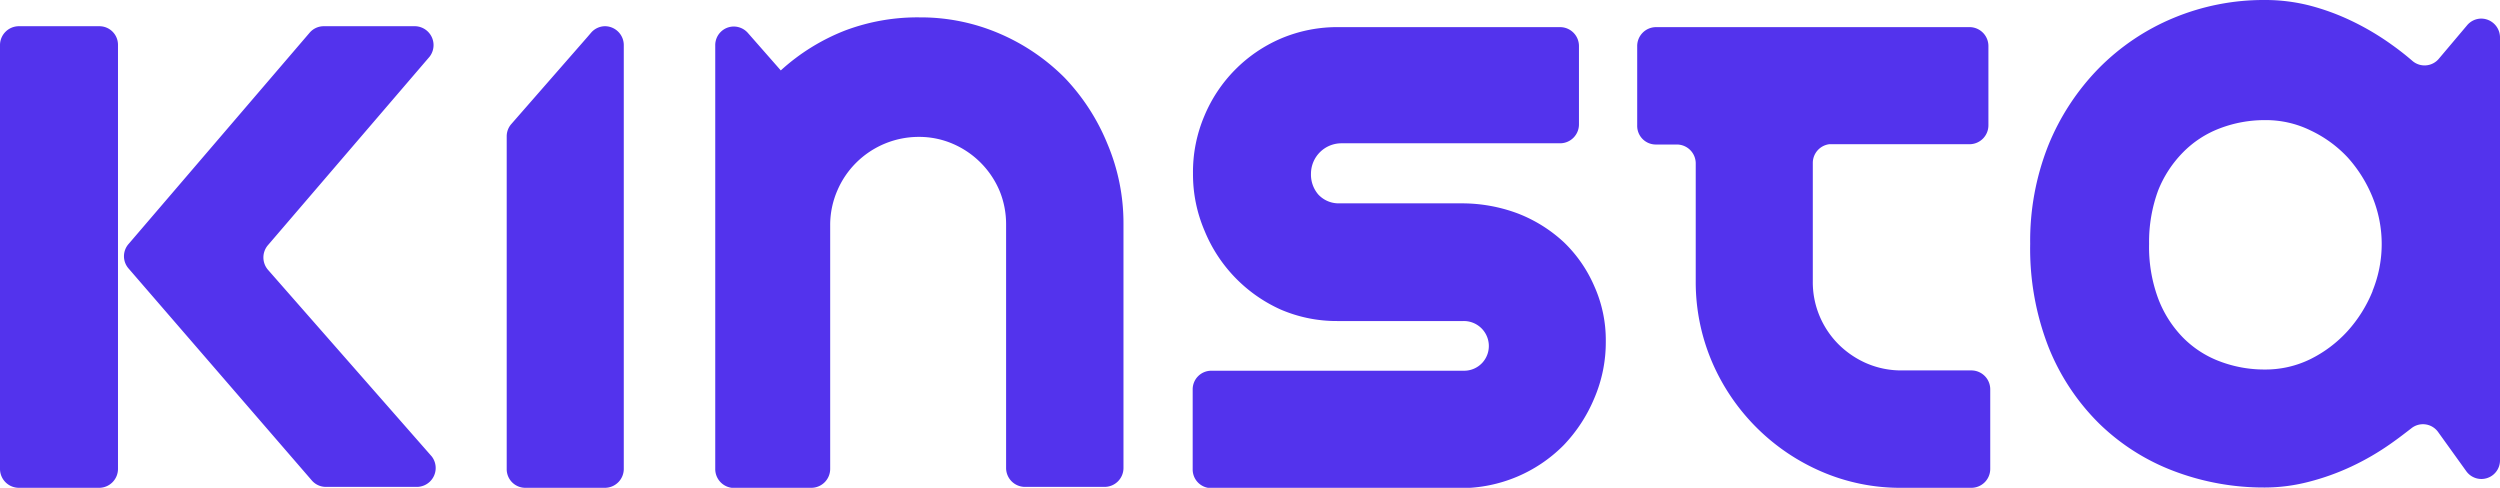 <?xml version="1.0" encoding="utf-8"?>
<!-- Generator: Adobe Illustrator 19.0.0, SVG Export Plug-In . SVG Version: 6.00 Build 0)  -->
<svg  xmlns="http://www.w3.org/2000/svg" xmlns:xlink="http://www.w3.org/1999/xlink" class="" style=" " width="82" height="16" viewBox="0 0 82 16"><path d="M34.92 2.55a6.78 6.78 0 0 0-2.14-1.45 6.53 6.53 0 0 0-2.6-.53 6.73 6.73 0 0 0-2.46.43 6.8 6.8 0 0 0-2.11 1.31l-1.08-1.23a.62.62 0 0 0-.46-.21.61.61 0 0 0-.61.62v13.9A.62.62 0 0 0 24 16h2.62a.62.62 0 0 0 .61-.62v-8a2.84 2.84 0 0 1 .23-1.12 2.88 2.88 0 0 1 .62-.92 2.91 2.91 0 0 1 2.07-.85 2.78 2.78 0 0 1 1.11.23 2.91 2.91 0 0 1 1.53 1.55A2.87 2.87 0 0 1 33 7.35v8a.62.62 0 0 0 .62.62h2.62a.62.62 0 0 0 .61-.62v-8a6.68 6.68 0 0 0-.53-2.64 6.9 6.9 0 0 0-1.4-2.16zM64.62.89H54.31a.62.62 0 0 0-.61.62v2.61a.61.61 0 0 0 .61.62H55a.62.62 0 0 1 .62.62v3.87a6.66 6.66 0 0 0 .53 2.63 6.86 6.86 0 0 0 3.6 3.61 6.5 6.5 0 0 0 2.62.53h2.3a.62.62 0 0 0 .61-.62v-2.61a.62.62 0 0 0-.61-.62h-2.3a2.87 2.87 0 0 1-1.14-.23 3 3 0 0 1-.93-.63 2.9 2.9 0 0 1-.62-.93 2.86 2.86 0 0 1-.22-1.14V5.35a.62.62 0 0 1 .54-.62h4.61a.62.62 0 0 0 .61-.62v-2.6a.62.62 0 0 0-.6-.62zM81.39.61a.61.61 0 0 0-.47.22L80 1.92a.61.61 0 0 1-.87.08 9.12 9.12 0 0 0-.69-.54 8.63 8.63 0 0 0-1.3-.77 7.59 7.59 0 0 0-1.39-.51A5.9 5.9 0 0 0 74.29 0a7.69 7.69 0 0 0-3 .59 7.46 7.46 0 0 0-2.45 1.65 7.8 7.8 0 0 0-1.66 2.54A8.49 8.49 0 0 0 66.59 8a8.89 8.89 0 0 0 .6 3.38 7.36 7.36 0 0 0 1.66 2.51 7.1 7.1 0 0 0 2.45 1.56 8.29 8.29 0 0 0 3 .54 5.75 5.75 0 0 0 1.44-.19 7.88 7.88 0 0 0 1.39-.5 8.49 8.49 0 0 0 1.29-.75c.23-.16.45-.33.67-.5a.61.61 0 0 1 .88.12l.92 1.28A.61.61 0 0 0 82 15.1V1.23a.62.62 0 0 0-.61-.62zm-3.57 8.94a4.43 4.43 0 0 1-.82 1.31 4.12 4.12 0 0 1-1.22.92 3.34 3.34 0 0 1-1.49.34 4.11 4.11 0 0 1-1.49-.27 3.34 3.34 0 0 1-1.21-.79 3.7 3.7 0 0 1-.81-1.29A4.87 4.87 0 0 1 70.49 8a4.88 4.88 0 0 1 .3-1.76A3.76 3.76 0 0 1 71.6 5a3.37 3.37 0 0 1 1.21-.79 4.12 4.12 0 0 1 1.49-.27 3.32 3.32 0 0 1 1.49.34 4 4 0 0 1 1.21.88 4.43 4.43 0 0 1 .82 1.31 4.08 4.08 0 0 1 0 3.07zM3.26.86H.62a.62.62 0 0 0-.62.62v13.9a.62.62 0 0 0 .62.62h2.64a.62.62 0 0 0 .61-.62V1.48a.61.61 0 0 0-.61-.62zm10.83 1a.62.62 0 0 0-.47-1h-3a.61.61 0 0 0-.47.22L4.22 8a.61.61 0 0 0 0 .81l6 6.94a.61.61 0 0 0 .47.22h3a.62.62 0 0 0 .47-1L8.79 8.85a.62.62 0 0 1 0-.81zm5.77-1a.61.61 0 0 0-.47.21l-.12.14-2.5 2.86a.61.61 0 0 0-.15.4v10.91a.61.61 0 0 0 .61.62h2.62a.62.62 0 0 0 .61-.62V1.48a.62.62 0 0 0-.61-.62zM51.3 7.95A4.72 4.72 0 0 0 49.78 7a5.22 5.22 0 0 0-1.86-.33h-4a.91.91 0 0 1-.68-.29A1 1 0 0 1 43 5.7a1 1 0 0 1 1-1h7.18a.62.62 0 0 0 .61-.62V1.51a.62.62 0 0 0-.61-.62h-7.27a4.72 4.72 0 0 0-1.91.38 4.75 4.75 0 0 0-2.5 2.54 4.7 4.7 0 0 0-.37 1.88 4.7 4.7 0 0 0 .38 1.88A4.84 4.84 0 0 0 42 10.15a4.64 4.64 0 0 0 1.87.38H48a.82.82 0 0 1 .83.74.81.81 0 0 1-.81.89h-8.29a.61.61 0 0 0-.61.62v2.61a.61.61 0 0 0 .61.62h8.18a4.75 4.75 0 0 0 3.38-1.41 5 5 0 0 0 1-1.53 4.66 4.66 0 0 0 .38-1.87 4.32 4.32 0 0 0-.38-1.82 4.44 4.44 0 0 0-.99-1.43z" fill="#5333ed" data-name="figures and interactions"></path></svg>
